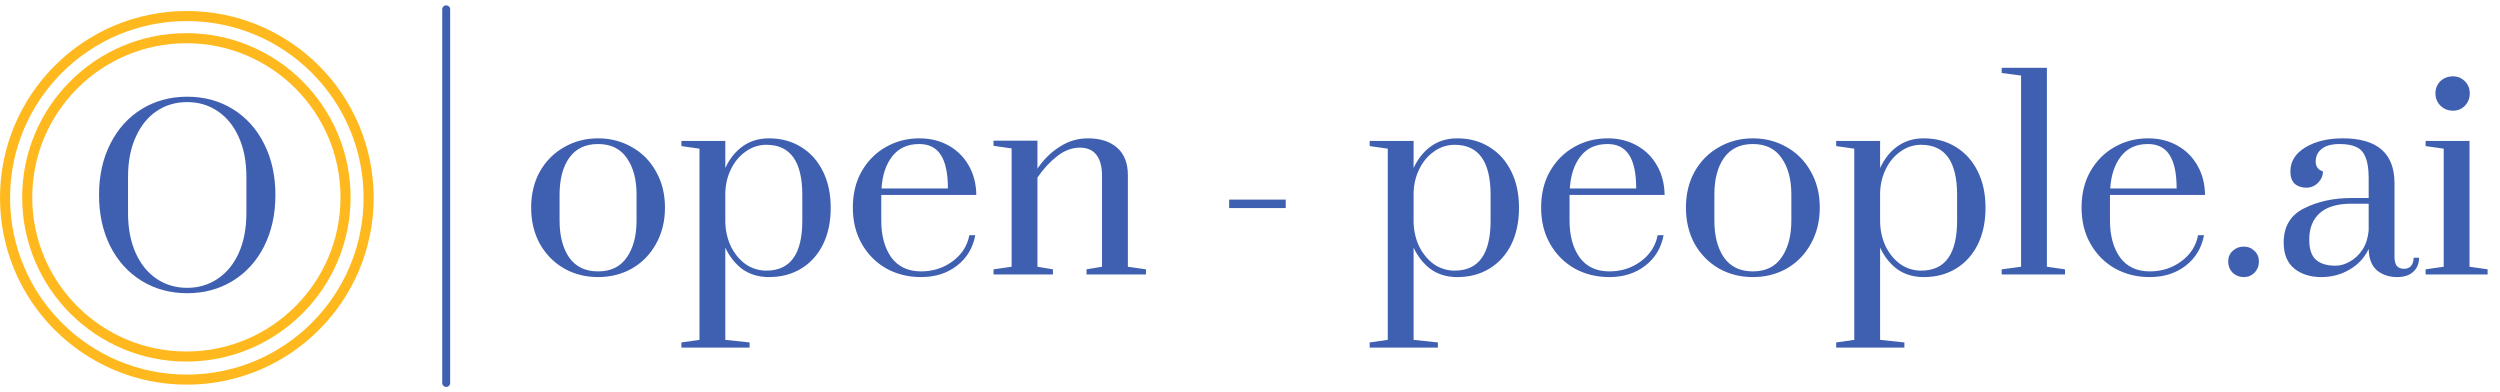 <svg width="268" height="42" viewBox="0 0 268 42" fill="none" xmlns="http://www.w3.org/2000/svg">
<circle cx="20.028" cy="21.207" r="19.488" stroke="#FFB91E" stroke-width="1.08"/>
<circle cx="19.98" cy="21.157" r="17.063" stroke="#FFB91E" stroke-width="1.08"/>
<path d="M20.069 31.432C18.247 31.432 16.617 30.989 15.18 30.103C13.742 29.217 12.622 27.98 11.819 26.392C11.017 24.787 10.616 22.956 10.616 20.9C10.616 18.843 11.017 17.021 11.819 15.433C12.622 13.828 13.742 12.583 15.18 11.697C16.617 10.81 18.247 10.367 20.069 10.367C21.892 10.367 23.522 10.81 24.959 11.697C26.397 12.583 27.517 13.828 28.32 15.433C29.122 17.021 29.523 18.843 29.523 20.9C29.523 22.956 29.122 24.787 28.32 26.392C27.517 27.98 26.397 29.217 24.959 30.103C23.522 30.989 21.892 31.432 20.069 31.432ZM20.069 30.855C21.273 30.855 22.351 30.538 23.304 29.902C24.274 29.267 25.035 28.348 25.586 27.144C26.138 25.924 26.414 24.486 26.414 22.831V18.969C26.414 17.314 26.138 15.884 25.586 14.681C25.035 13.46 24.274 12.533 23.304 11.897C22.351 11.262 21.273 10.944 20.069 10.944C18.849 10.944 17.762 11.262 16.809 11.897C15.857 12.533 15.104 13.46 14.553 14.681C14.001 15.884 13.725 17.314 13.725 18.969V22.831C13.725 24.486 14.001 25.924 14.553 27.144C15.104 28.348 15.857 29.267 16.809 29.902C17.762 30.538 18.849 30.855 20.069 30.855Z" fill="#3F5FB1"/>
<path d="M64.113 29.703C62.783 29.703 61.574 29.398 60.484 28.789C59.395 28.161 58.527 27.284 57.881 26.158C57.253 25.013 56.939 23.712 56.939 22.253C56.939 20.794 57.253 19.502 57.881 18.375C58.527 17.249 59.395 16.381 60.484 15.772C61.574 15.144 62.783 14.83 64.113 14.83C65.442 14.83 66.651 15.144 67.741 15.772C68.83 16.381 69.689 17.249 70.317 18.375C70.963 19.502 71.286 20.794 71.286 22.253C71.286 23.712 70.963 25.013 70.317 26.158C69.689 27.284 68.83 28.161 67.741 28.789C66.651 29.398 65.442 29.703 64.113 29.703ZM64.113 29.094C65.479 29.094 66.504 28.595 67.187 27.598C67.888 26.601 68.239 25.281 68.239 23.638V20.868C68.239 19.225 67.888 17.914 67.187 16.935C66.504 15.938 65.479 15.44 64.113 15.44C62.746 15.44 61.712 15.938 61.011 16.935C60.328 17.914 59.986 19.225 59.986 20.868V23.638C59.986 25.281 60.328 26.601 61.011 27.598C61.712 28.595 62.746 29.094 64.113 29.094ZM73.045 36.71L74.984 36.433V15.938L73.045 15.661V15.107H77.753V18.015C78.215 17.018 78.834 16.243 79.609 15.689C80.403 15.116 81.345 14.83 82.434 14.83C83.745 14.83 84.899 15.144 85.896 15.772C86.893 16.381 87.668 17.249 88.222 18.375C88.776 19.483 89.053 20.785 89.053 22.28C89.053 23.776 88.776 25.087 88.222 26.213C87.668 27.321 86.893 28.18 85.896 28.789C84.899 29.398 83.745 29.703 82.434 29.703C81.345 29.703 80.403 29.426 79.609 28.872C78.834 28.3 78.215 27.524 77.753 26.546V36.433L80.357 36.71V37.264H73.045V36.71ZM82.157 29.011C84.724 29.011 86.007 27.229 86.007 23.665V20.896C86.007 17.314 84.724 15.523 82.157 15.523C81.345 15.523 80.606 15.763 79.941 16.243C79.277 16.704 78.75 17.332 78.363 18.126C77.975 18.92 77.772 19.779 77.753 20.702V23.665C77.753 24.607 77.938 25.493 78.307 26.324C78.695 27.137 79.221 27.792 79.886 28.291C80.569 28.771 81.326 29.011 82.157 29.011ZM98.736 29.703C97.37 29.703 96.132 29.398 95.025 28.789C93.917 28.161 93.04 27.284 92.394 26.158C91.747 25.032 91.424 23.73 91.424 22.253C91.424 20.776 91.738 19.483 92.366 18.375C93.012 17.249 93.871 16.381 94.942 15.772C96.031 15.144 97.24 14.83 98.57 14.83C99.733 14.83 100.776 15.089 101.699 15.606C102.623 16.123 103.343 16.843 103.86 17.766C104.377 18.671 104.644 19.714 104.663 20.896H94.471V23.638C94.471 25.262 94.831 26.583 95.551 27.598C96.289 28.595 97.351 29.094 98.736 29.094C100.01 29.094 101.136 28.734 102.115 28.014C103.093 27.294 103.694 26.361 103.915 25.216H104.552C104.294 26.583 103.638 27.672 102.586 28.484C101.533 29.297 100.25 29.703 98.736 29.703ZM101.616 20.203C101.616 18.597 101.367 17.406 100.869 16.631C100.37 15.836 99.594 15.44 98.542 15.44C97.305 15.44 96.345 15.873 95.662 16.741C94.978 17.609 94.591 18.763 94.498 20.203H101.616ZM106.506 28.872L108.445 28.595V15.91L106.506 15.633V15.079H111.214V18.071C111.897 17.074 112.701 16.289 113.624 15.716C114.547 15.126 115.544 14.83 116.615 14.83C117.944 14.83 118.988 15.163 119.745 15.827C120.52 16.492 120.908 17.48 120.908 18.791V28.595L122.847 28.872V29.426H116.477V28.872L118.138 28.595V18.846C118.138 17.886 117.944 17.148 117.557 16.631C117.169 16.095 116.569 15.827 115.756 15.827C114.907 15.827 114.085 16.141 113.292 16.769C112.516 17.378 111.824 18.135 111.214 19.04V28.595L112.876 28.872V29.426H106.506V28.872ZM131.765 22.308V21.394H137.831V22.308H131.765ZM146.829 36.71L148.768 36.433V15.938L146.829 15.661V15.107H151.537V18.015C151.999 17.018 152.618 16.243 153.393 15.689C154.187 15.116 155.129 14.83 156.218 14.83C157.529 14.83 158.683 15.144 159.68 15.772C160.677 16.381 161.453 17.249 162.007 18.375C162.56 19.483 162.837 20.785 162.837 22.28C162.837 23.776 162.56 25.087 162.007 26.213C161.453 27.321 160.677 28.18 159.68 28.789C158.683 29.398 157.529 29.703 156.218 29.703C155.129 29.703 154.187 29.426 153.393 28.872C152.618 28.3 151.999 27.524 151.537 26.546V36.433L154.141 36.71V37.264H146.829V36.71ZM155.941 29.011C158.508 29.011 159.791 27.229 159.791 23.665V20.896C159.791 17.314 158.508 15.523 155.941 15.523C155.129 15.523 154.39 15.763 153.725 16.243C153.061 16.704 152.534 17.332 152.147 18.126C151.759 18.92 151.556 19.779 151.537 20.702V23.665C151.537 24.607 151.722 25.493 152.091 26.324C152.479 27.137 153.005 27.792 153.67 28.291C154.353 28.771 155.11 29.011 155.941 29.011ZM172.52 29.703C171.154 29.703 169.917 29.398 168.809 28.789C167.701 28.161 166.824 27.284 166.178 26.158C165.531 25.032 165.208 23.73 165.208 22.253C165.208 20.776 165.522 19.483 166.15 18.375C166.796 17.249 167.655 16.381 168.726 15.772C169.815 15.144 171.024 14.83 172.354 14.83C173.517 14.83 174.56 15.089 175.483 15.606C176.407 16.123 177.127 16.843 177.644 17.766C178.161 18.671 178.429 19.714 178.447 20.896H168.255V23.638C168.255 25.262 168.615 26.583 169.335 27.598C170.074 28.595 171.135 29.094 172.52 29.094C173.794 29.094 174.92 28.734 175.899 28.014C176.878 27.294 177.478 26.361 177.699 25.216H178.336C178.078 26.583 177.422 27.672 176.37 28.484C175.317 29.297 174.034 29.703 172.52 29.703ZM175.4 20.203C175.4 18.597 175.151 17.406 174.653 16.631C174.154 15.836 173.379 15.44 172.326 15.44C171.089 15.44 170.129 15.873 169.446 16.741C168.763 17.609 168.375 18.763 168.283 20.203H175.4ZM187.906 29.703C186.577 29.703 185.368 29.398 184.278 28.789C183.189 28.161 182.321 27.284 181.675 26.158C181.047 25.013 180.733 23.712 180.733 22.253C180.733 20.794 181.047 19.502 181.675 18.375C182.321 17.249 183.189 16.381 184.278 15.772C185.368 15.144 186.577 14.83 187.906 14.83C189.236 14.83 190.445 15.144 191.535 15.772C192.624 16.381 193.483 17.249 194.11 18.375C194.757 19.502 195.08 20.794 195.08 22.253C195.08 23.712 194.757 25.013 194.11 26.158C193.483 27.284 192.624 28.161 191.535 28.789C190.445 29.398 189.236 29.703 187.906 29.703ZM187.906 29.094C189.273 29.094 190.298 28.595 190.981 27.598C191.682 26.601 192.033 25.281 192.033 23.638V20.868C192.033 19.225 191.682 17.914 190.981 16.935C190.298 15.938 189.273 15.44 187.906 15.44C186.54 15.44 185.506 15.938 184.805 16.935C184.121 17.914 183.78 19.225 183.78 20.868V23.638C183.78 25.281 184.121 26.601 184.805 27.598C185.506 28.595 186.54 29.094 187.906 29.094ZM196.839 36.71L198.778 36.433V15.938L196.839 15.661V15.107H201.547V18.015C202.009 17.018 202.627 16.243 203.403 15.689C204.197 15.116 205.139 14.83 206.228 14.83C207.539 14.83 208.693 15.144 209.69 15.772C210.687 16.381 211.462 17.249 212.016 18.375C212.57 19.483 212.847 20.785 212.847 22.28C212.847 23.776 212.57 25.087 212.016 26.213C211.462 27.321 210.687 28.18 209.69 28.789C208.693 29.398 207.539 29.703 206.228 29.703C205.139 29.703 204.197 29.426 203.403 28.872C202.627 28.3 202.009 27.524 201.547 26.546V36.433L204.151 36.71V37.264H196.839V36.71ZM205.951 29.011C208.517 29.011 209.801 27.229 209.801 23.665V20.896C209.801 17.314 208.517 15.523 205.951 15.523C205.139 15.523 204.4 15.763 203.735 16.243C203.071 16.704 202.544 17.332 202.157 18.126C201.769 18.92 201.566 19.779 201.547 20.702V23.665C201.547 24.607 201.732 25.493 202.101 26.324C202.489 27.137 203.015 27.792 203.68 28.291C204.363 28.771 205.12 29.011 205.951 29.011ZM214.581 29.426V28.872L216.658 28.595V8.1L214.581 7.823V7.269H219.428V28.595L221.367 28.872V29.426H214.581ZM230.455 29.703C229.088 29.703 227.851 29.398 226.743 28.789C225.635 28.161 224.758 27.284 224.112 26.158C223.466 25.032 223.143 23.73 223.143 22.253C223.143 20.776 223.457 19.483 224.084 18.375C224.731 17.249 225.589 16.381 226.66 15.772C227.75 15.144 228.959 14.83 230.288 14.83C231.452 14.83 232.495 15.089 233.418 15.606C234.341 16.123 235.061 16.843 235.578 17.766C236.095 18.671 236.363 19.714 236.382 20.896H226.189V23.638C226.189 25.262 226.549 26.583 227.27 27.598C228.008 28.595 229.07 29.094 230.455 29.094C231.729 29.094 232.855 28.734 233.834 28.014C234.812 27.294 235.412 26.361 235.634 25.216H236.271C236.012 26.583 235.357 27.672 234.304 28.484C233.252 29.297 231.969 29.703 230.455 29.703ZM233.335 20.203C233.335 18.597 233.086 17.406 232.587 16.631C232.089 15.836 231.313 15.44 230.261 15.44C229.024 15.44 228.063 15.873 227.38 16.741C226.697 17.609 226.309 18.763 226.217 20.203H233.335ZM240.523 29.703C240.062 29.703 239.665 29.546 239.332 29.232C239.019 28.9 238.862 28.503 238.862 28.041C238.862 27.58 239.019 27.201 239.332 26.906C239.665 26.592 240.062 26.435 240.523 26.435C240.985 26.435 241.373 26.592 241.687 26.906C242.001 27.201 242.157 27.58 242.157 28.041C242.157 28.503 242.001 28.9 241.687 29.232C241.373 29.546 240.985 29.703 240.523 29.703ZM248.853 29.703C247.671 29.703 246.702 29.398 245.945 28.789C245.188 28.161 244.809 27.238 244.809 26.02C244.809 24.284 245.539 23.056 246.997 22.336C248.456 21.597 250.145 21.228 252.066 21.228H253.921V19.095C253.921 18.135 253.811 17.397 253.589 16.88C253.386 16.344 253.063 15.975 252.62 15.772C252.177 15.55 251.576 15.44 250.819 15.44C249.952 15.44 249.305 15.615 248.881 15.966C248.456 16.298 248.244 16.75 248.244 17.323C248.244 17.858 248.502 18.209 249.019 18.375C249.019 18.837 248.844 19.243 248.493 19.594C248.142 19.945 247.727 20.12 247.247 20.12C246.73 20.12 246.314 19.982 246 19.705C245.686 19.409 245.529 18.966 245.529 18.375C245.529 17.304 246.065 16.446 247.136 15.8C248.207 15.153 249.545 14.83 251.152 14.83C254.845 14.83 256.691 16.437 256.691 19.649V27.57C256.691 27.977 256.774 28.291 256.94 28.512C257.125 28.715 257.383 28.817 257.716 28.817C258.03 28.817 258.279 28.715 258.464 28.512C258.648 28.291 258.741 27.995 258.741 27.626H259.322C259.322 28.272 259.11 28.78 258.685 29.149C258.279 29.518 257.707 29.703 256.968 29.703C256.119 29.703 255.399 29.463 254.808 28.983C254.235 28.484 253.94 27.718 253.921 26.684C253.478 27.626 252.795 28.364 251.872 28.9C250.967 29.435 249.961 29.703 248.853 29.703ZM250.376 28.484C250.875 28.484 251.383 28.337 251.9 28.041C252.435 27.746 252.887 27.321 253.257 26.767C253.626 26.195 253.848 25.512 253.921 24.718V21.837H252.066C250.552 21.837 249.416 22.179 248.659 22.862C247.921 23.527 247.551 24.468 247.551 25.687C247.551 26.703 247.791 27.423 248.271 27.847C248.751 28.272 249.453 28.484 250.376 28.484ZM262.961 11.867C262.444 11.867 262.001 11.691 261.631 11.341C261.262 10.971 261.078 10.528 261.078 10.011C261.078 9.494 261.253 9.06 261.604 8.709C261.973 8.359 262.425 8.183 262.961 8.183C263.459 8.183 263.884 8.359 264.235 8.709C264.586 9.06 264.761 9.494 264.761 10.011C264.761 10.528 264.586 10.971 264.235 11.341C263.884 11.691 263.459 11.867 262.961 11.867ZM260.025 29.426V28.872L261.964 28.595V15.938L260.025 15.661V15.107H264.733V28.595L266.672 28.872V29.426H260.025Z" fill="#3F5FB1"/>
<path d="M47.832 1L47.832 41.053" stroke="#3F5FB1" stroke-width="0.852" stroke-linecap="round"/>
</svg>
